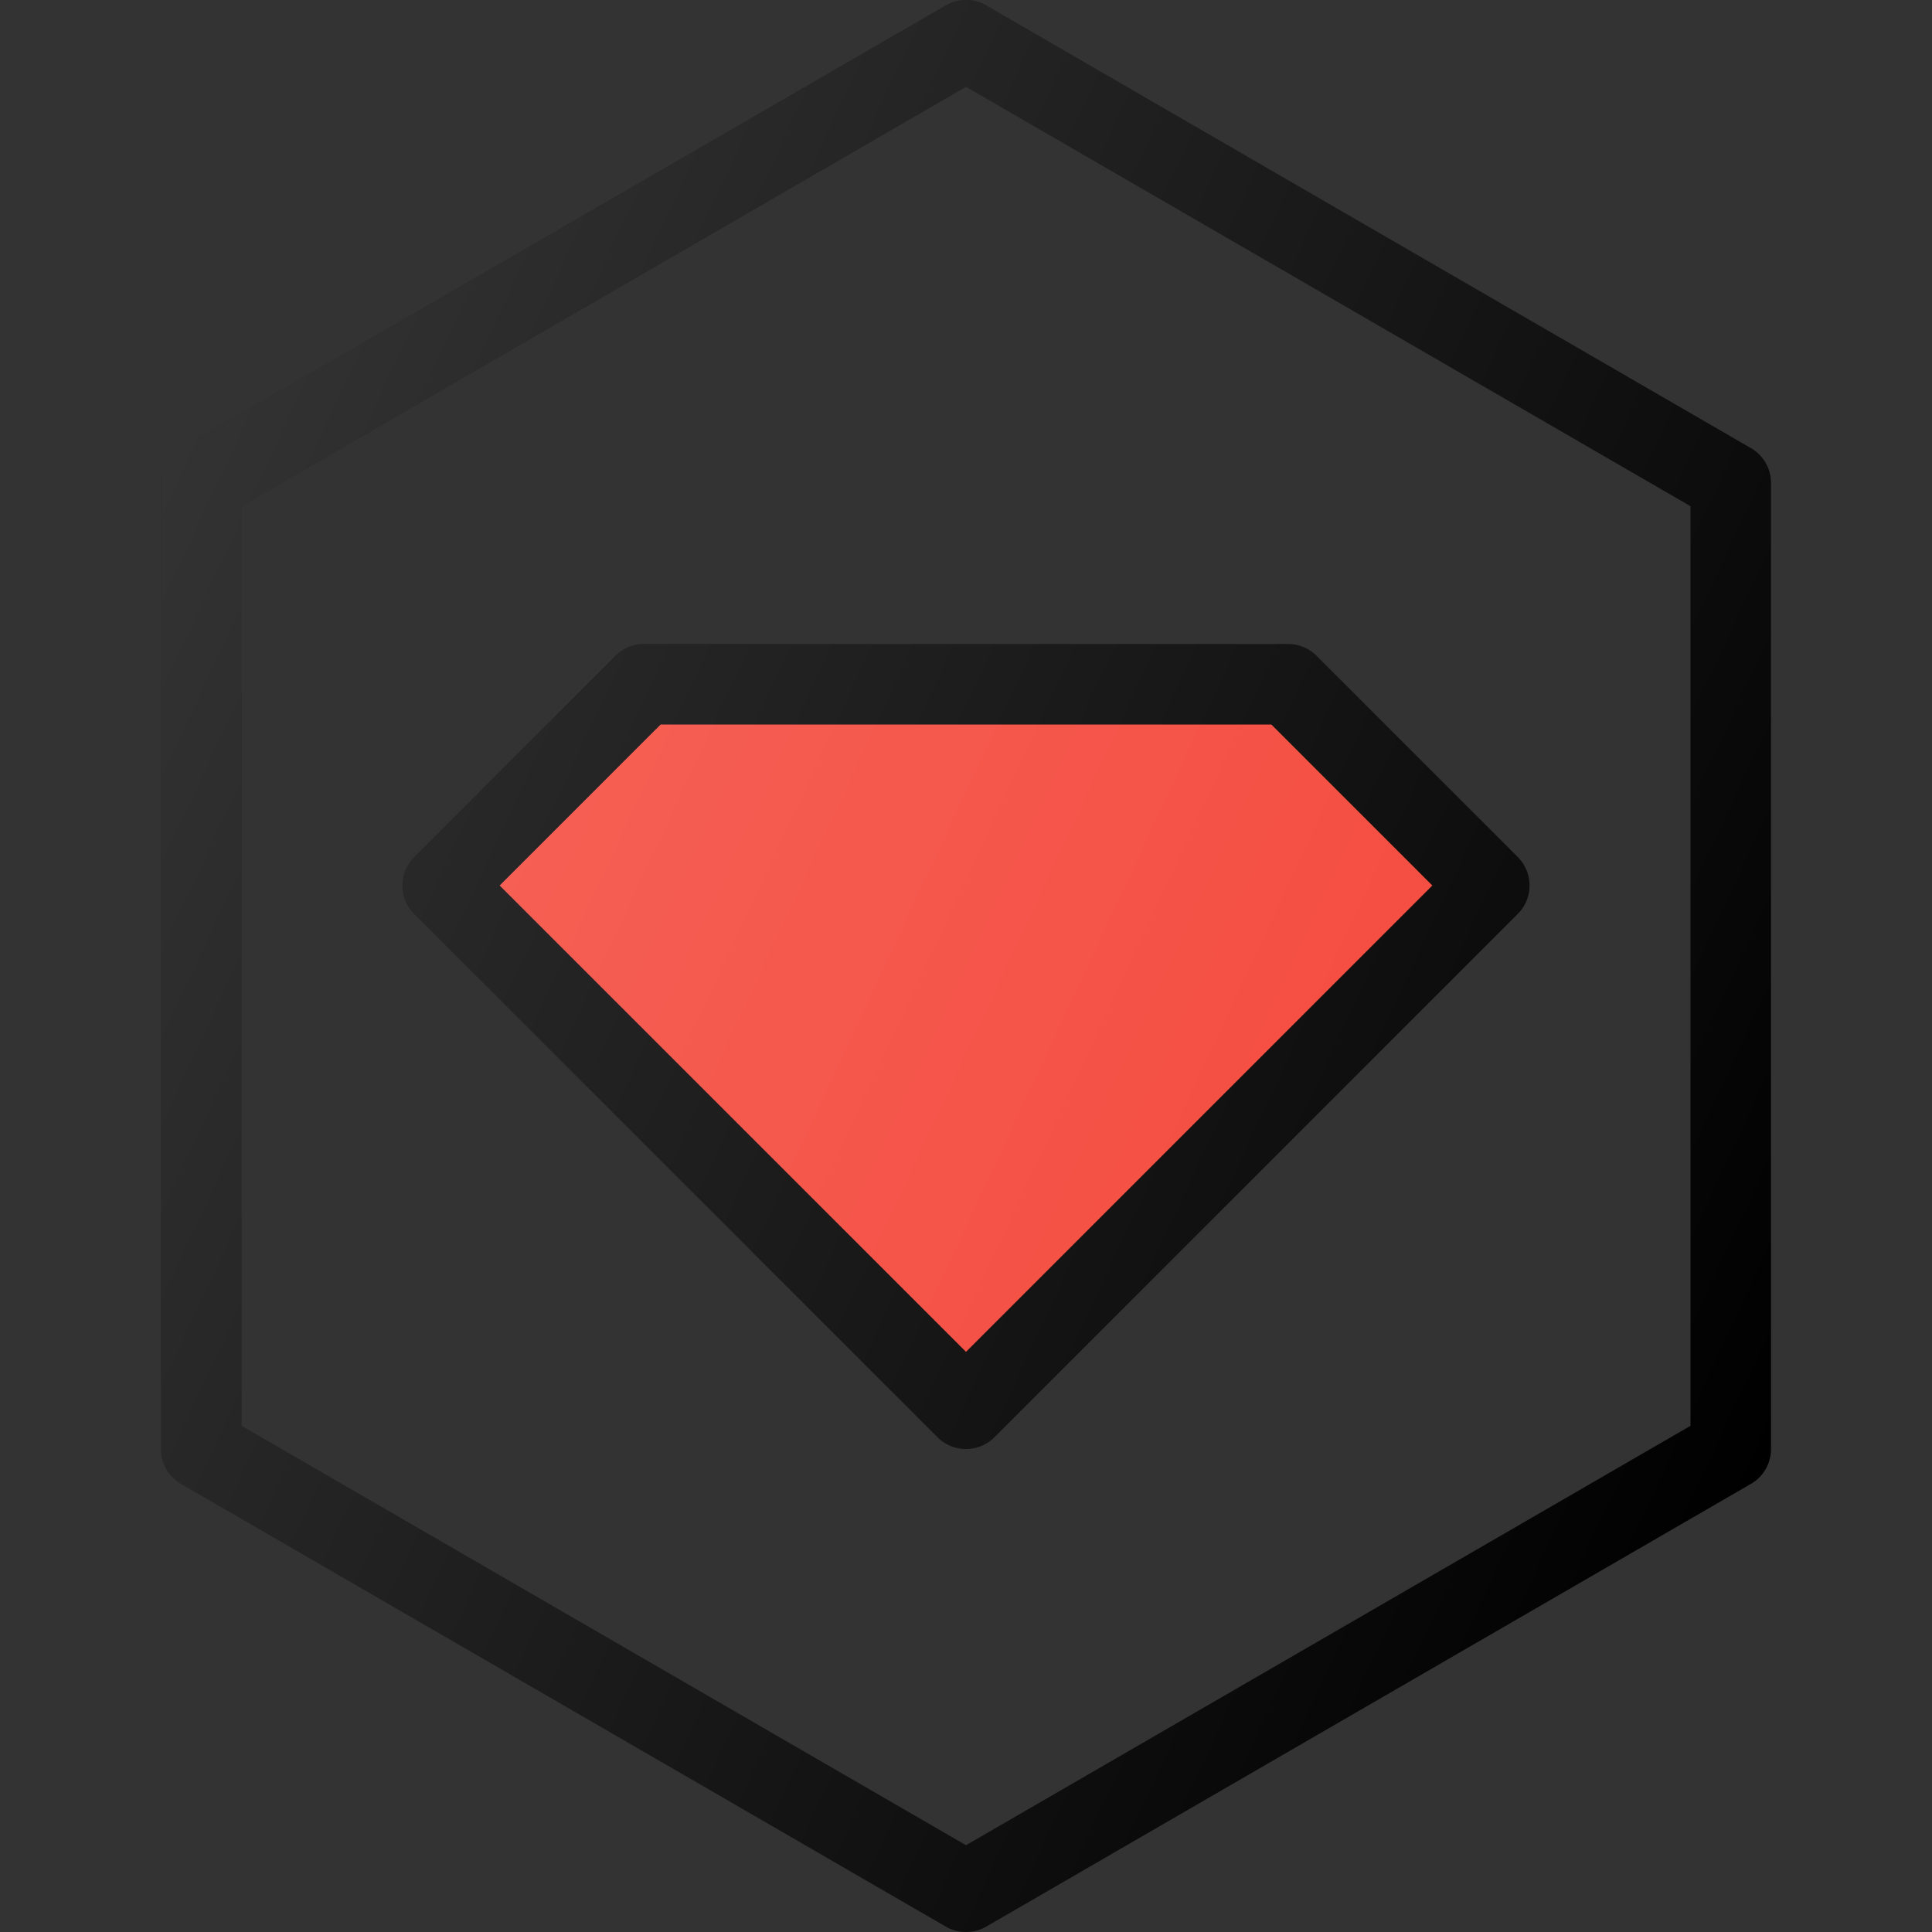 <?xml version="1.0" ?><svg viewBox="0 0 24 24" xmlns="http://www.w3.org/2000/svg" xmlns:xlink="http://www.w3.org/1999/xlink"><rect x="0" y="0" width="24" height="24" fill="#333333" stroke="none"/><defs><linearGradient gradientUnits="userSpaceOnUse" id="a" x1="1.445" x2="22.555" y1="7.078" y2="16.922"><stop offset="0" stop-color="#fff" stop-opacity="0.2"/><stop offset="1" stop-color="#fff" stop-opacity="0"/></linearGradient></defs><title/><path d="M12,24a.502.502,0,0,1-.251-.067l-9.5-5.5A.499.499,0,0,1,2,18V6a.499.499,0,0,1,.249-.433l9.5-5.5a.501.501,0,0,1,.502,0l9.5,5.5A.499.499,0,0,1,22,6V18a.499.499,0,0,1-.249.433l-9.5,5.5A.502.502,0,0,1,12,24ZM3,17.712l9,5.21,9-5.21V6.288l-9-5.21-9,5.21Z"/><path d="M12,18a.498.498,0,0,1-.354-.146l-6.5-6.5a.5.5,0,0,1,0-.707l2.5-2.5A.5.5,0,0,1,8,8h8a.5.5,0,0,1,.354.146l2.5,2.5a.5.5,0,0,1,0,.707l-6.5,6.5A.498.498,0,0,1,12,18Z"/><polygon fill="#f44336" points="6.207 11 12 16.793 17.793 11 15.793 9 8.207 9 6.207 11"/><path d="M12,24a.502.502,0,0,1-.251-.067l-9.5-5.5A.499.499,0,0,1,2,18V6a.499.499,0,0,1,.249-.433l9.5-5.5a.501.501,0,0,1,.502,0l9.5,5.5A.499.499,0,0,1,22,6V18a.499.499,0,0,1-.249.433l-9.5,5.5A.502.502,0,0,1,12,24ZM3,17.712l9,5.21,9-5.21V6.288l-9-5.21-9,5.21Z" fill="url(#a)"/><path d="M12,18a.498.498,0,0,1-.354-.146l-6.5-6.5a.5.5,0,0,1,0-.707l2.5-2.5A.5.5,0,0,1,8,8h8a.5.5,0,0,1,.354.146l2.5,2.5a.5.5,0,0,1,0,.707l-6.5,6.5A.498.498,0,0,1,12,18Z" fill="url(#a)"/></svg>